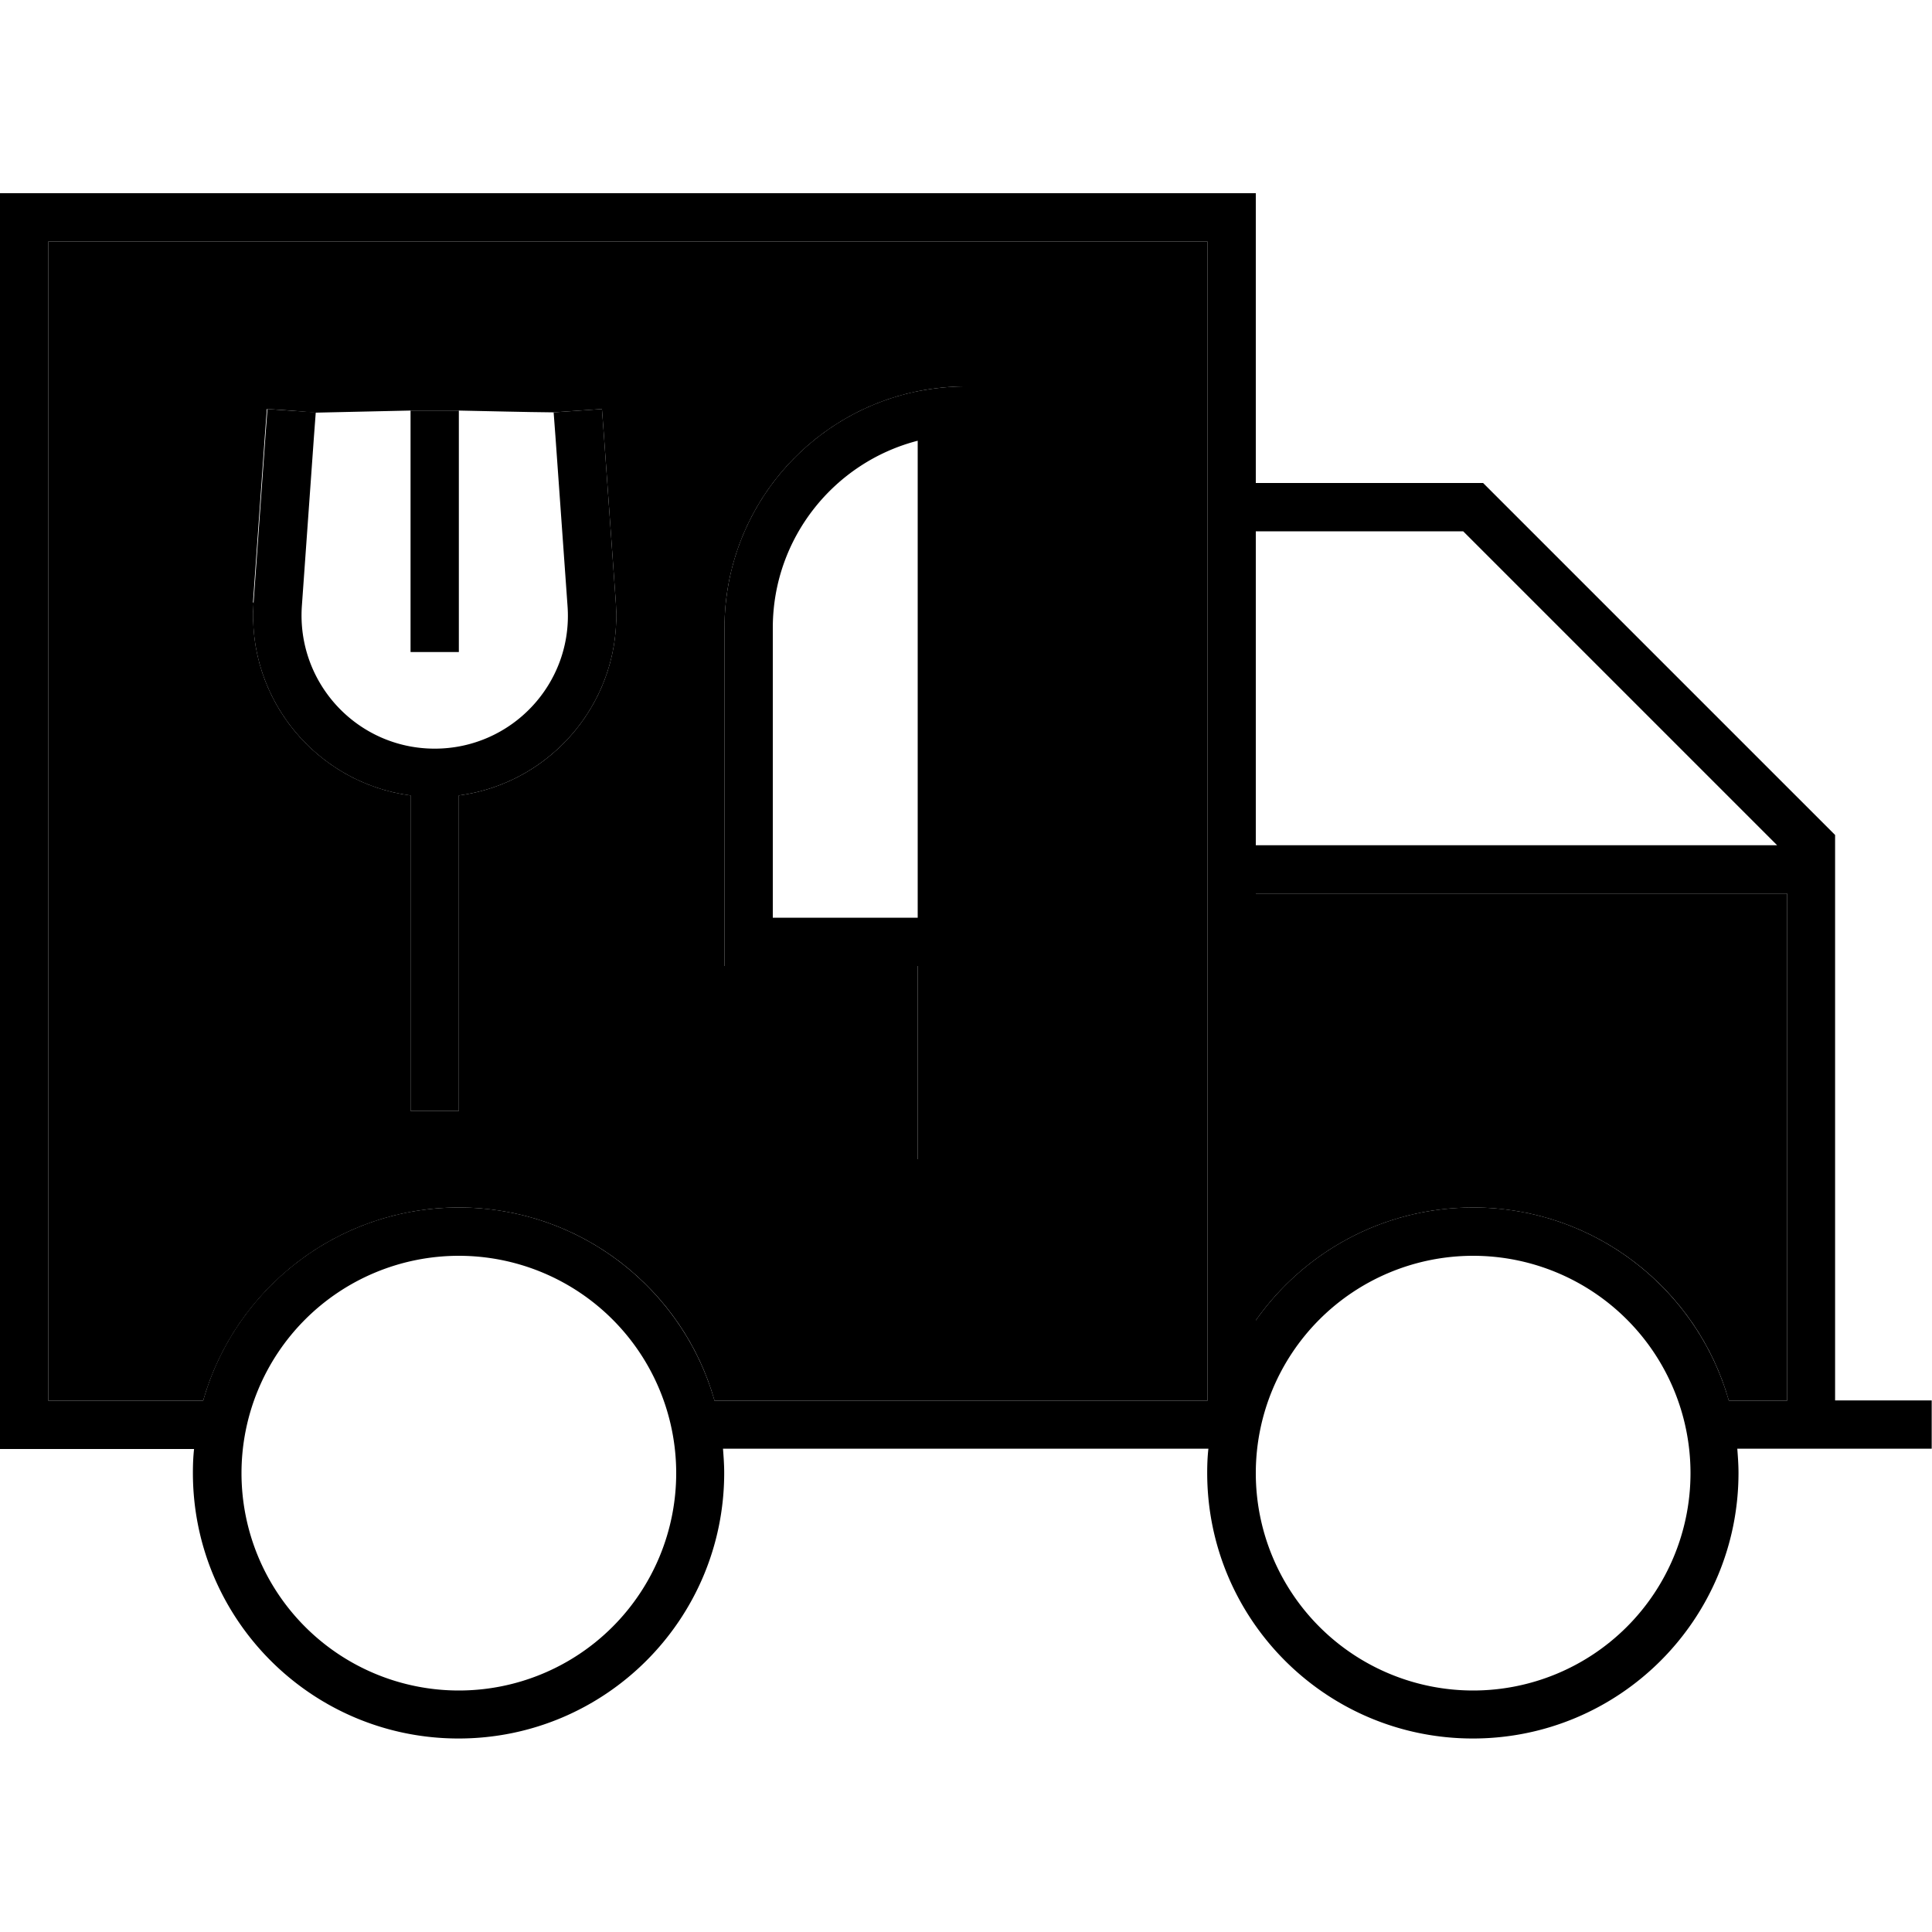 <svg xmlns="http://www.w3.org/2000/svg" width="24" height="24" viewBox="0 0 640 512">
    <path class="pr-icon-duotone-secondary" d="M16 16l384 0 0 384-163.3 0c-10.4-36.9-44.4-64-84.7-64s-74.2 27.1-84.7 64L16 400 16 16zM84 135.6c-2.3 32.1 21 59.8 52 63.9l0 .5 0 96 0 8 16 0 0-8 0-96 0-.5c31-4.1 54.3-31.8 52-63.9l-4-56.1-.6-8-16 1.1c-10.5-.1-21-.4-31.5-.6l-16 0-31.5 .7c-5.3-.5-10.6-.9-16-1.2l-.6 8-4 56.1zM240 144l0 96 0 16 16 0 48 0 0 56 0 8 16 0 0-8 0-56 0-16 0-104 0-8 0-48 0-16c-5.5 0-10.8 .6-16 1.6c-36.5 7.4-64 39.7-64 78.4zm176 88l176 0 0 168-19.3 0c-10.4-36.9-44.4-64-84.7-64c-29.8 0-56.1 14.8-72 37.4L416 232z"/>
    <path class="pr-icon-duotone-primary" d="M16 16l0 384 51.3 0c10.4-36.9 44.4-64 84.7-64s74.2 27.1 84.7 64L400 400l0-384L16 16zM64.4 416L16 416 0 416l0-16L0 16 0 0 16 0 400 0l16 0 0 16 0 80 72 0 3.3 0 2.3 2.3 112 112 2.3 2.3 0 3.3 0 184 24 0 8 0 0 16-8 0-56.4 0c.2 2.6 .4 5.3 .4 8c0 48.6-39.4 88-88 88s-88-39.4-88-88c0-2.7 .1-5.4 .4-8l-.4 0-160.4 0c.2 2.6 .4 5.3 .4 8c0 48.6-39.4 88-88 88s-88-39.4-88-88c0-2.7 .1-5.4 .4-8zM416 216l172.7 0-104-104L416 112l0 104zm0 16l0 141.4c15.9-22.6 42.2-37.4 72-37.4c40.3 0 74.2 27.1 84.7 64l19.3 0 0-168-176 0zM224 424A72 72 0 1 0 80 424a72 72 0 1 0 144 0zm264 72a72 72 0 1 0 0-144 72 72 0 1 0 0 144zM320 128l0 8 0 104 0 16 0 56 0 8-16 0 0-8 0-56-48 0-16 0 0-16 0-96c0-38.7 27.5-71 64-78.4c5.2-1 10.5-1.6 16-1.6l0 16 0 48zM304 240l0-104 0-8 0-46c-27.6 7.1-48 32.2-48 62l0 96 48 0zM152 200s0 0 0 0l0 96 0 8-16 0 0-8 0-96 0-.5c-31-4.1-54.3-31.8-52-63.9l4-56.1 .6-8 16 1.1-.6 8-4 56.1c-1.8 25.6 18.4 47.3 44 47.3s45.9-21.7 44-47.3l-4-56.1-.6-8 16-1.1 .6 8 4 56.1c2.3 32.1-21 59.8-52 63.9l0 .5zm0-120l0 64 0 8-16 0 0-8 0-64 0-8 16 0 0 8z"/>
</svg>